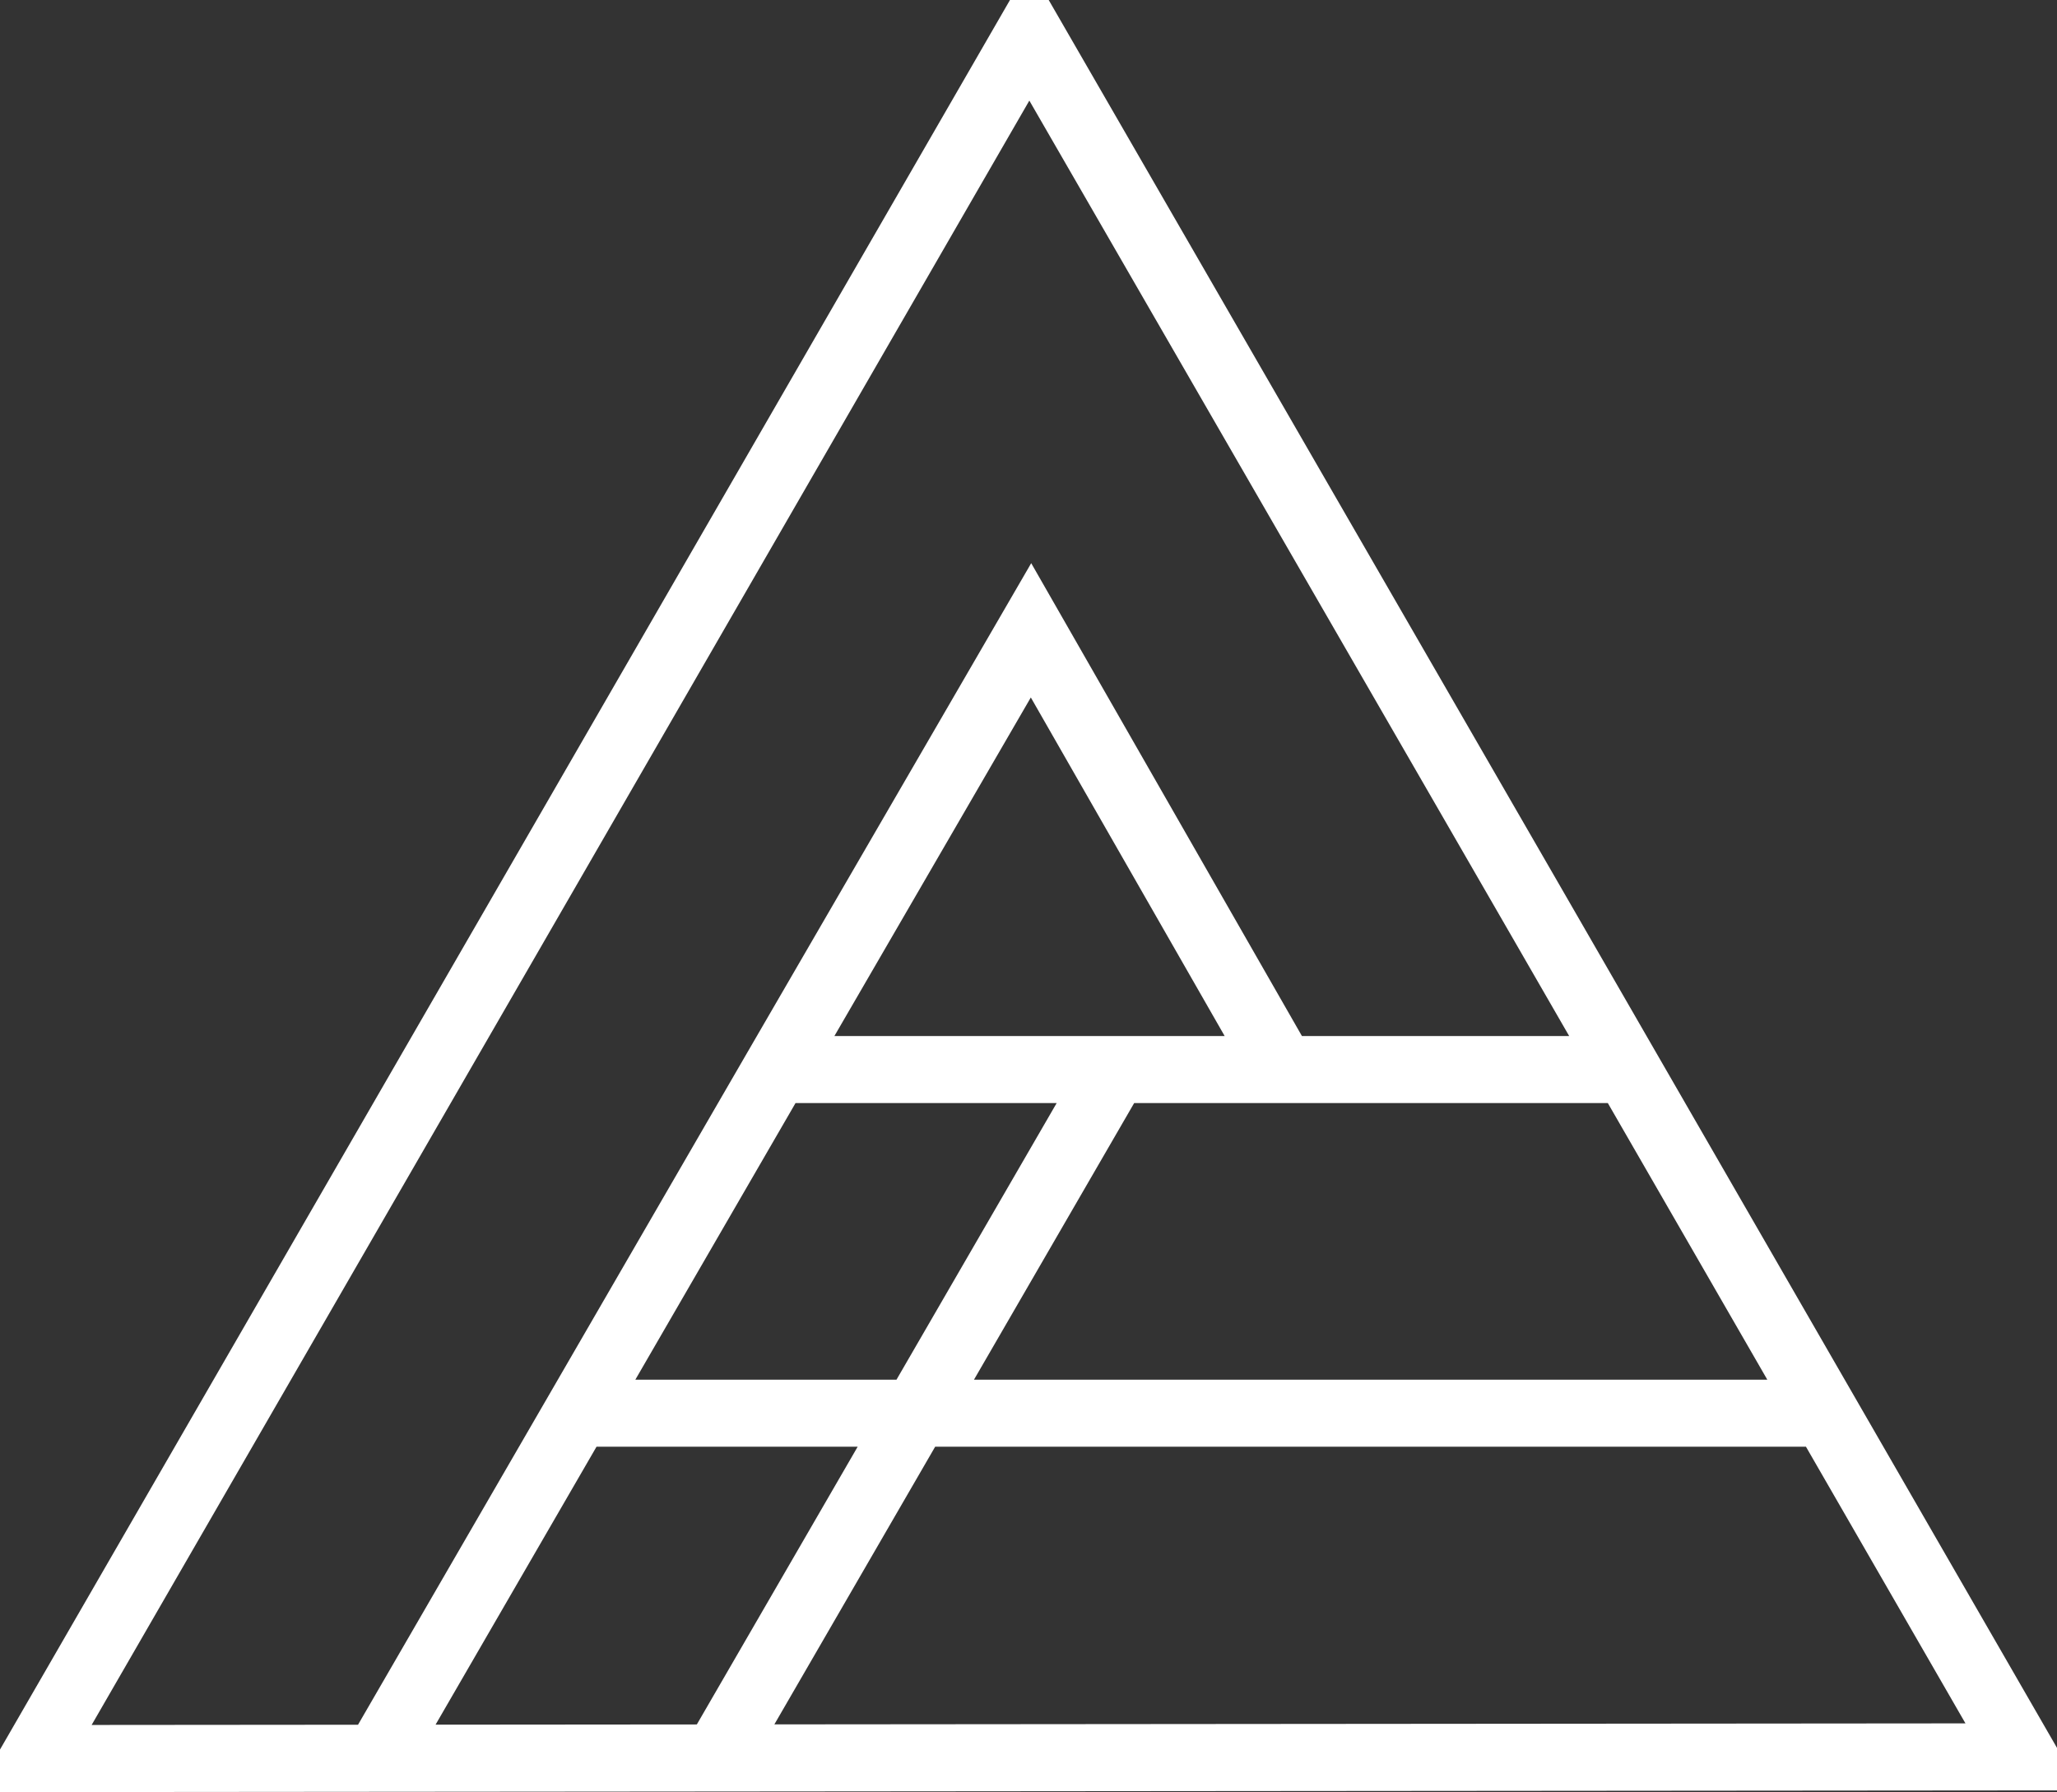 <svg xmlns="http://www.w3.org/2000/svg" viewBox="1.5 2 122.7 106.9">
  <rect x="1.5" y="2" width="122.7" height="106.9" fill="#333333" stroke="none"/>
  <path
    d="M24 106.9l23.8-41.1L63 39.6l15 26.2h20.5m-50.8 0h50.8m11.9 20.5H35.9m57.3-29.8L62.9 4 32.6 56.5 3.5 106.9l118.7-.1-29-50.3zM68 65.8l-23.8 41.1"
    fill="none" stroke="#ffffff" stroke-width="4" stroke-miterlimit="10" />
</svg>